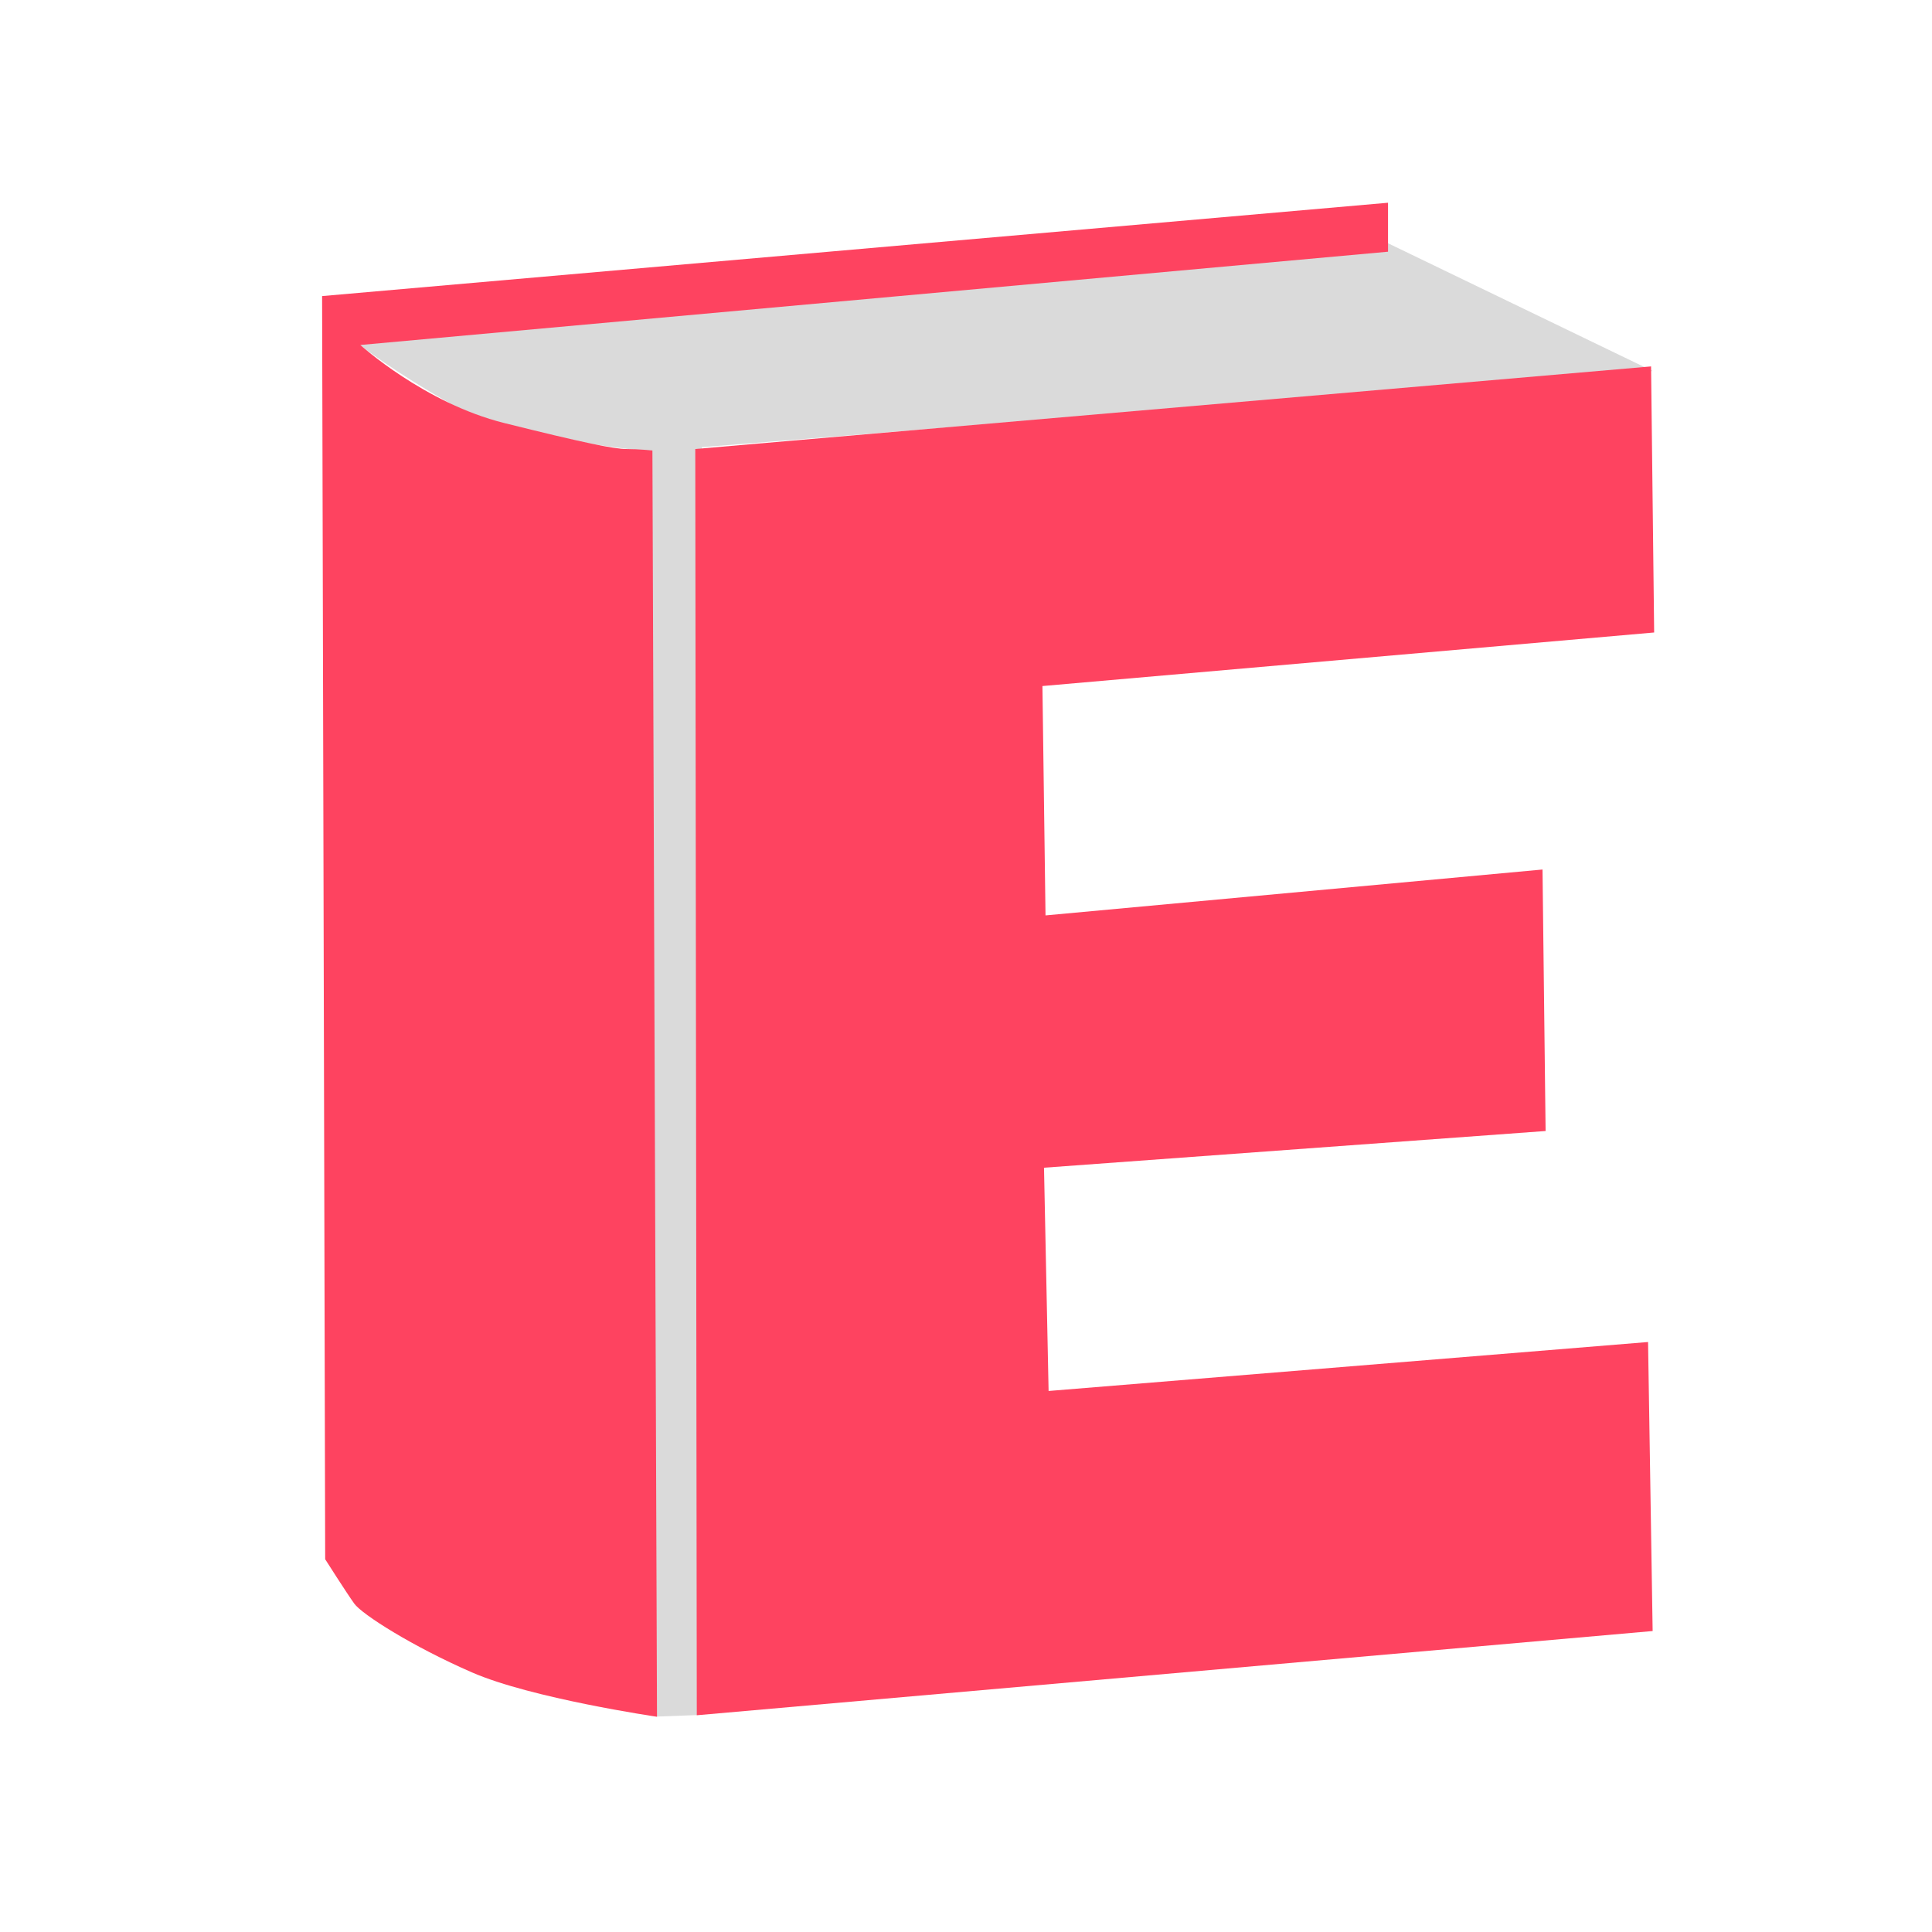 <?xml version="1.0" encoding="UTF-8" standalone="no"?>
<svg
   id="OBJECT"
   viewBox="0 0 32 32"
   version="1.1"
   sodipodi:docname="Ebook.svg"
   inkscape:version="1.2.2 (732a01da63, 2022-12-09)"
   xml:space="preserve"
   xmlns:inkscape="http://www.inkscape.org/namespaces/inkscape"
   xmlns:sodipodi="http://sodipodi.sourceforge.net/DTD/sodipodi-0.dtd"
   xmlns="http://www.w3.org/2000/svg"
   xmlns:svg="http://www.w3.org/2000/svg"><sodipodi:namedview
     id="namedview153"
     pagecolor="#505050"
     bordercolor="#ffffff"
     borderopacity="1"
     inkscape:showpageshadow="0"
     inkscape:pageopacity="0"
     inkscape:pagecheckerboard="1"
     inkscape:deskcolor="#505050"
     showgrid="false"
     inkscape:zoom="8.0000004"
     inkscape:cx="6.0624997"
     inkscape:cy="20.374999"
     inkscape:window-width="1920"
     inkscape:window-height="1009"
     inkscape:window-x="-8"
     inkscape:window-y="-8"
     inkscape:window-maximized="1"
     inkscape:current-layer="OBJECT" /><defs
     id="defs140"><style
       id="style138">
      .cls-1 {
        fill: #FD4360;
      }

      .cls-1, .cls-2 {
        stroke-width: 0px;
      }

      .cls-2 {
        fill: #dadada;
      }
    </style></defs><path
     style="fill:#dadada;fill-opacity:1;stroke-width:0.115"
     d="m 22.965,4.017 4.407,2.128 -16.604,1.33 c 0,0 -2.229,-0.19 -3.23,-0.747 C 6.538,6.17 5.943,5.701 5.943,5.701 Z"
     id="path848" /><path
     style="fill:#dadada;fill-opacity:1;stroke-width:0.115"
     d="m 10.876,28.432 0.671,-0.025 0.08,-21.427 -0.949,0.143 z"
     id="path1728" /><path
     style="fill:#fe4360;fill-opacity:1;stroke-width:0.115"
     d="M 22.99,3.358 V 4.169 L 5.968,5.714 c 0,0 1.064,0.963 2.381,1.292 1.317,0.329 1.824,0.431 2.026,0.431 0.203,0 0.431,0.025 0.431,0.025 l 0.076,20.973 c 0,0 -2.077,-0.304 -3.065,-0.735 C 6.83,27.27 5.994,26.738 5.867,26.56 5.74,26.383 5.386,25.826 5.386,25.826 L 5.335,4.904 Z"
     id="path361" /><path
     style="fill:#fe4360;stroke-width:0.115"
     d="m 11.541,28.41 -0.025,-20.973 15.831,-1.368 0.051,4.407 -10.132,0.887 0.051,3.799 8.232,-0.76 0.051,4.331 -8.308,0.608 0.076,3.698 9.929,-0.811 0.076,4.787 z"
     id="path363" /></svg>

